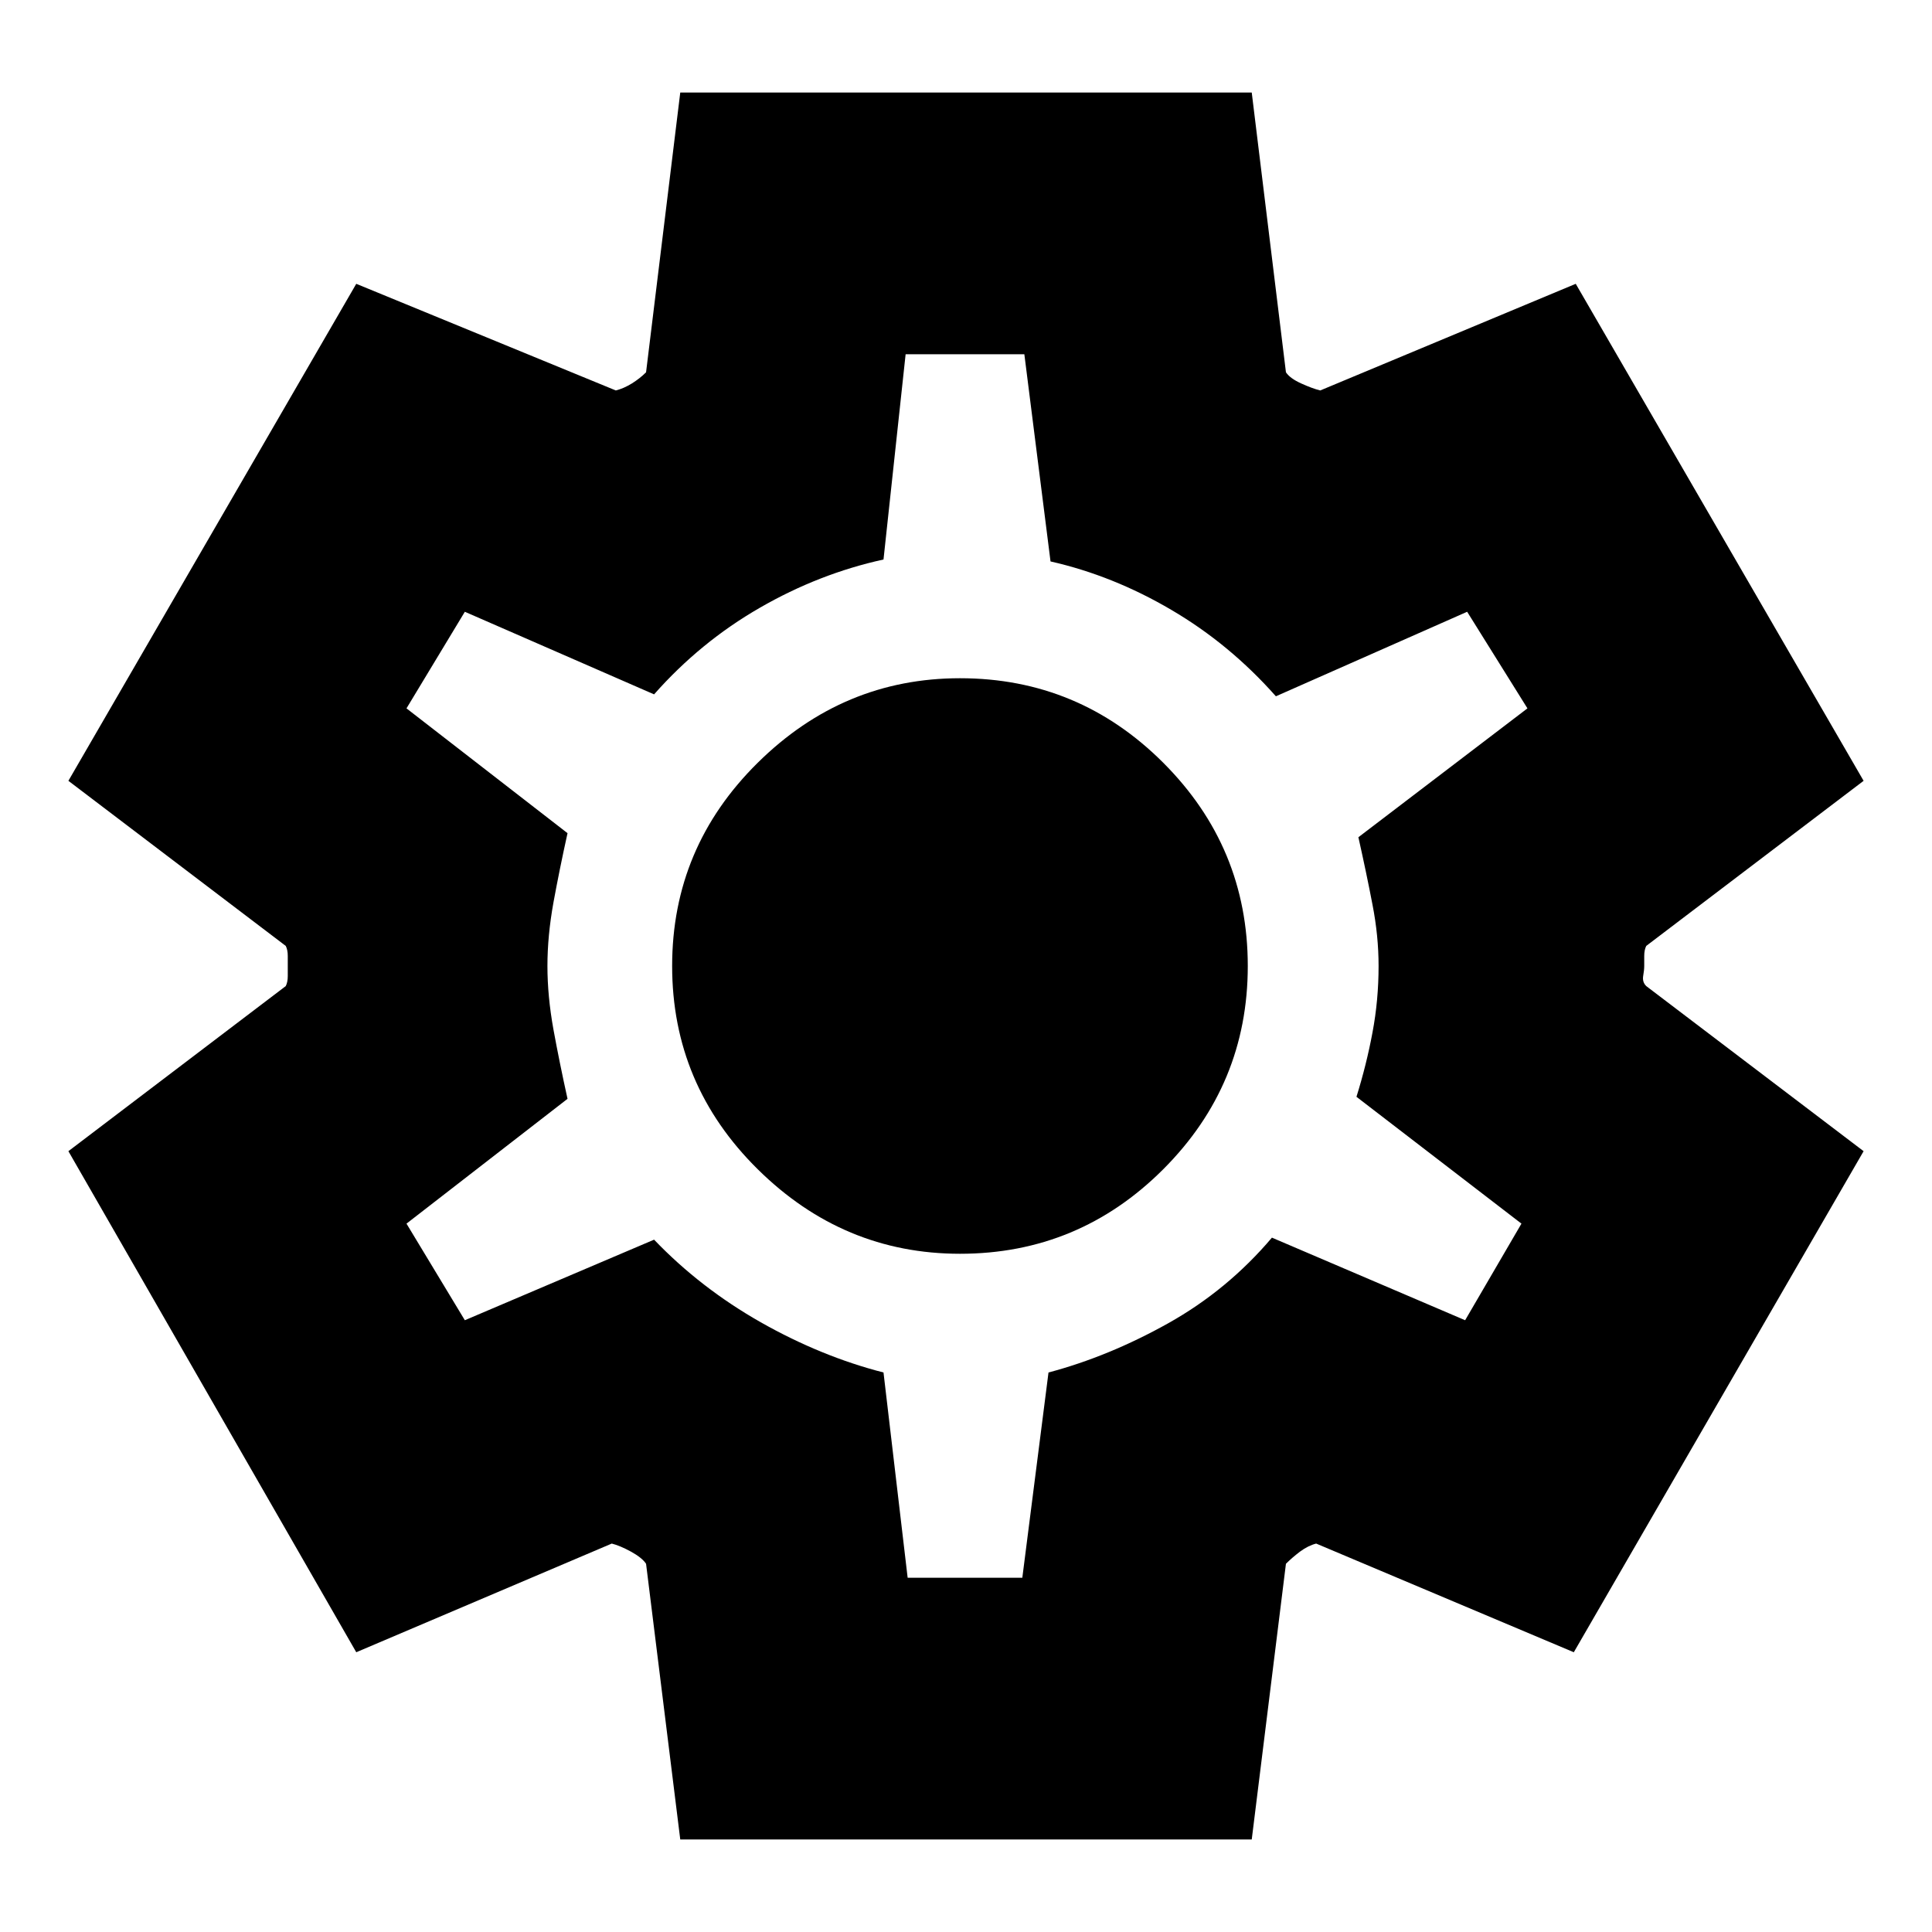 <svg xmlns="http://www.w3.org/2000/svg" height="20" width="20"><path d="M7.042 19.042 6.688 16.188Q6.646 16.125 6.531 16.062Q6.417 16 6.333 15.979L3.688 17.104L0.708 11.917L2.958 10.208Q2.979 10.167 2.979 10.104Q2.979 10.042 2.979 10Q2.979 9.958 2.979 9.896Q2.979 9.833 2.958 9.792L0.708 8.083L3.688 2.938L6.375 4.042Q6.458 4.021 6.542 3.969Q6.625 3.917 6.688 3.854L7.042 0.958H12.958L13.312 3.854Q13.354 3.917 13.469 3.969Q13.583 4.021 13.667 4.042L16.312 2.938L19.292 8.083L17.042 9.792Q17.021 9.833 17.021 9.896Q17.021 9.958 17.021 10Q17.021 10.042 17.01 10.104Q17 10.167 17.042 10.208L19.292 11.917L16.292 17.104L13.625 15.979Q13.542 16 13.458 16.062Q13.375 16.125 13.312 16.188L12.958 19.042ZM9.938 12.979Q11.167 12.979 12.042 12.104Q12.917 11.229 12.917 10Q12.917 8.771 12.042 7.896Q11.167 7.021 9.938 7.021Q8.729 7.021 7.844 7.896Q6.958 8.771 6.958 10Q6.958 11.229 7.844 12.104Q8.729 12.979 9.938 12.979ZM10.021 10Q10.021 10 10.021 10Q10.021 10 10.021 10Q10.021 10 10.021 10Q10.021 10 10.021 10Q10.021 10 10.021 10Q10.021 10 10.021 10Q10.021 10 10.021 10Q10.021 10 10.021 10Q10.021 10 10.021 10Q10.021 10 10.021 10Q10.021 10 10.021 10Q10.021 10 10.021 10Q10.021 10 10.021 10Q10.021 10 10.021 10Q10.021 10 10.021 10Q10.021 10 10.021 10ZM9.396 16.333H10.583L10.854 14.208Q11.479 14.042 12.094 13.698Q12.708 13.354 13.167 12.812L15.167 13.667L15.75 12.667L14.042 11.354Q14.146 11.021 14.208 10.688Q14.271 10.354 14.271 10Q14.271 9.688 14.208 9.365Q14.146 9.042 14.062 8.667L15.812 7.333L15.188 6.333L13.208 7.208Q12.729 6.667 12.125 6.313Q11.521 5.958 10.875 5.812L10.604 3.667H9.375L9.146 5.792Q8.479 5.938 7.865 6.292Q7.25 6.646 6.771 7.188L4.812 6.333L4.208 7.333L5.875 8.625Q5.792 9 5.729 9.344Q5.667 9.688 5.667 10Q5.667 10.312 5.729 10.656Q5.792 11 5.875 11.375L4.208 12.667L4.812 13.667L6.771 12.833Q7.25 13.333 7.875 13.688Q8.5 14.042 9.146 14.208Z"/></svg>